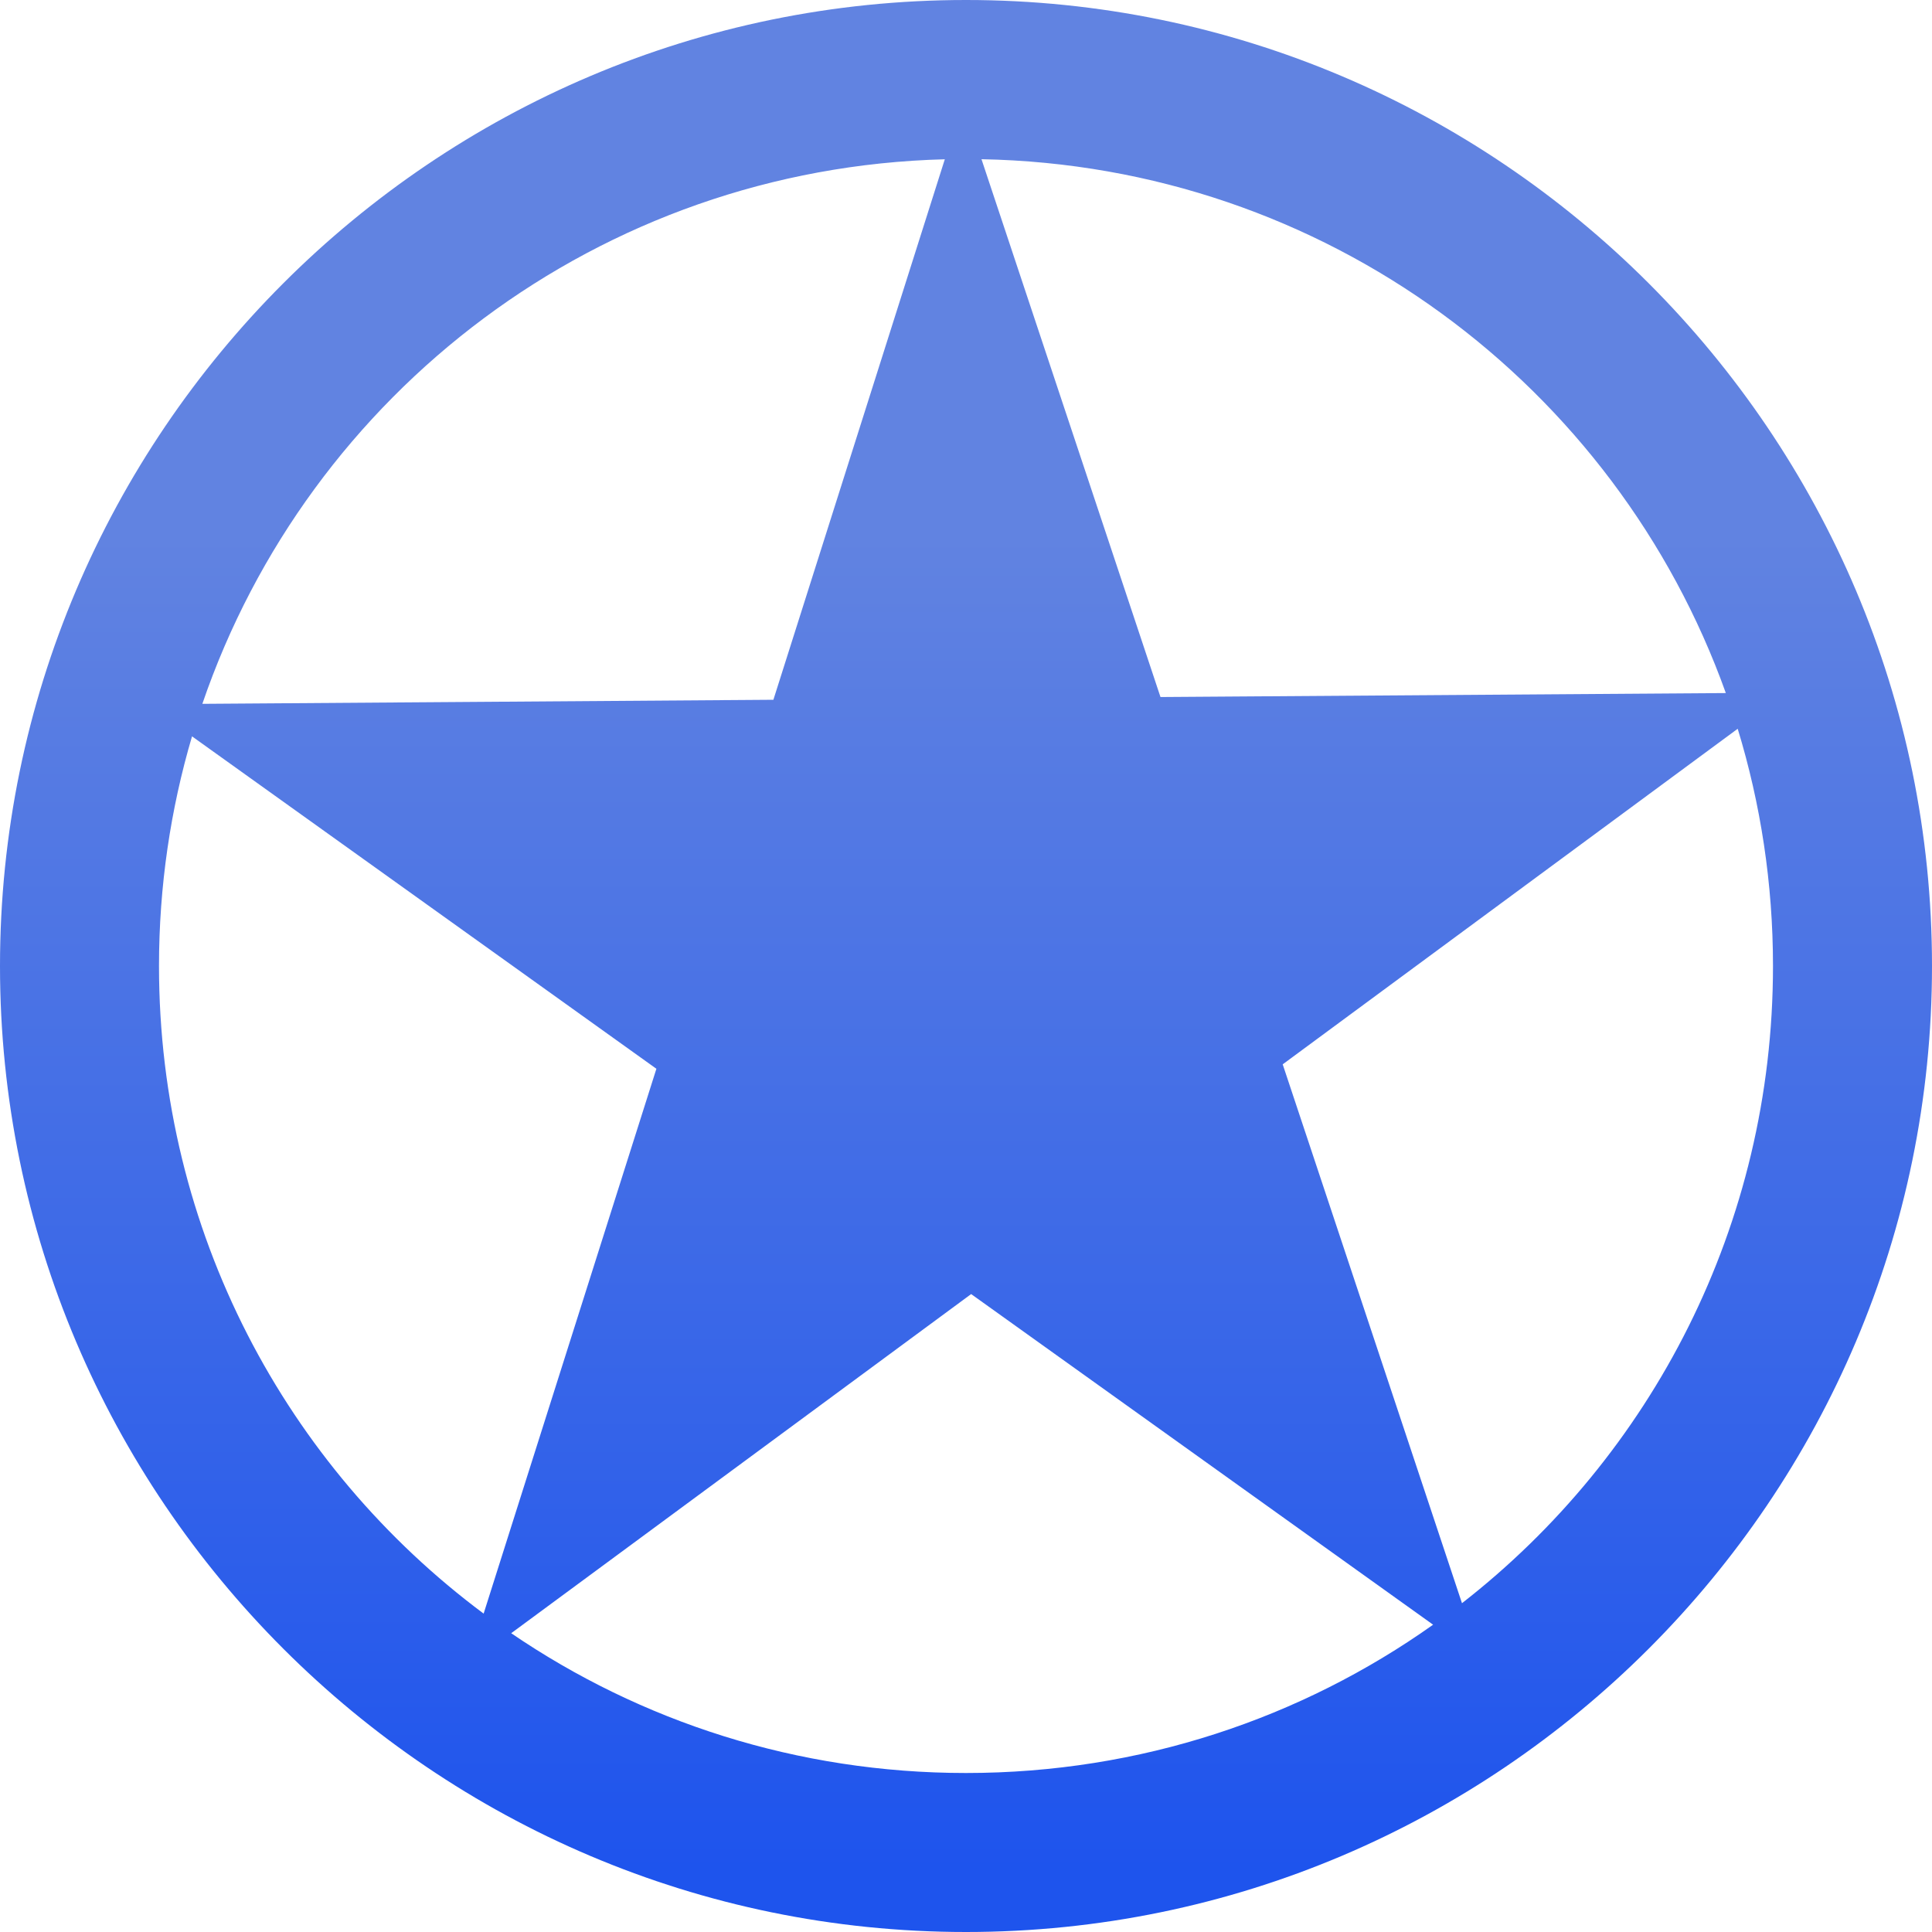 <?xml version="1.0" encoding="UTF-8" standalone="no"?>
<svg
   xmlns:dc="http://purl.org/dc/elements/1.1/"
   xmlns:cc="http://creativecommons.org/ns#"
   xmlns:rdf="http://www.w3.org/1999/02/22-rdf-syntax-ns#"
   xmlns:svg="http://www.w3.org/2000/svg"
   xmlns="http://www.w3.org/2000/svg"
   xmlns:xlink="http://www.w3.org/1999/xlink"
   xmlns:sodipodi="http://sodipodi.sourceforge.net/DTD/sodipodi-0.dtd"
   xmlns:inkscape="http://www.inkscape.org/namespaces/inkscape"
   width="128"
   height="128"
   version="1.1"
   id="svg4161"
   inkscape:version="0.91 r13725"
   sodipodi:docname="star_src.svg">
  <sodipodi:namedview
     pagecolor="#ffffff"
     bordercolor="#666666"
     borderopacity="1"
     objecttolerance="10"
     gridtolerance="10"
     guidetolerance="10"
     inkscape:pageopacity="0"
     inkscape:pageshadow="2"
     inkscape:window-width="1366"
     inkscape:window-height="706"
     id="namedview4176"
     showgrid="false"
     inkscape:zoom="0.95571295"
     inkscape:cx="107.69534"
     inkscape:cy="81.593442"
     inkscape:window-x="-8"
     inkscape:window-y="-8"
     inkscape:window-maximized="1"
     inkscape:current-layer="g4170"
     fit-margin-top="0"
     fit-margin-left="0"
     fit-margin-right="0"
     fit-margin-bottom="0" />
  <defs
     id="defs4163">
    <linearGradient
       x1="20.515"
       y1="7.458"
       x2="20.515"
       y2="270.358"
       id="linearGradient4758"
       gradientTransform="matrix(1,0,0,1,0.5,0.5)"
       gradientUnits="userSpaceOnUse">
      <stop
         offset="0%"
         style="stop-color:#577bdf;stop-opacity:0.941"
         id="stop4166" />
      <stop
         offset="100%"
         style="stop-color:#1049ec;stop-opacity:0.941"
         id="stop4168" />
    </linearGradient>
    <linearGradient
       inkscape:collect="always"
       xlink:href="#linearGradient4758"
       id="linearGradient4760"
       x1="151.914"
       y1="84.977"
       x2="151.914"
       y2="292.882"
       gradientUnits="userSpaceOnUse"
       gradientTransform="matrix(0.424,0,0,0.424,-0.288,174.288)" />
  </defs>
  <g
     transform="translate(0.5,-174.5)"
     id="g4170">
    <path
       style="color:#000000;font-style:normal;font-variant:normal;font-weight:normal;font-stretch:normal;font-size:medium;line-height:normal;font-family:sans-serif;text-indent:0;text-align:start;text-decoration:none;text-decoration-line:none;text-decoration-style:solid;text-decoration-color:#000000;letter-spacing:normal;word-spacing:normal;text-transform:none;direction:ltr;block-progression:tb;writing-mode:lr-tb;baseline-shift:baseline;text-anchor:start;white-space:normal;clip-rule:nonzero;display:inline;overflow:visible;visibility:visible;opacity:1;isolation:auto;mix-blend-mode:normal;color-interpolation:sRGB;color-interpolation-filters:linearRGB;solid-color:#000000;solid-opacity:1;fill:url(#linearGradient4760);fill-opacity:1;fill-rule:nonzero;stroke:none;stroke-width:25;stroke-linecap:butt;stroke-linejoin:round;stroke-miterlimit:4;stroke-dasharray:none;stroke-dashoffset:0;stroke-opacity:1;color-rendering:auto;image-rendering:auto;shape-rendering:auto;text-rendering:auto;enable-background:accumulate"
       d="M 63.5,174.5 C 28.216,174.5 -0.5,203.217 -0.5,238.5 -0.5,273.784 28.216,302.5 63.5,302.5 98.783,302.5 127.5,273.784 127.5,238.5 127.5,203.217 98.783,174.5 63.5,174.5 Z m 1.026,10.548 c 22.791,0.427 42.032,15.019 49.315,35.369 L 76.385,220.68 64.526,185.048 Z m -2.43,0.005 -11.357,35.809 -37.833,0.269 c 7.046,-20.609 26.297,-35.492 49.19,-36.078 z m 52.531,37.73 c 1.519,4.968 2.338,10.244 2.338,15.718 0,17.186 -8.055,32.442 -20.605,42.215 L 84.482,245.015 114.627,222.783 Z m -102.404,0.503 30.765,22.023 -11.446,36.097 c -13.066,-9.735 -21.508,-25.31 -21.508,-42.905 0,-5.289 0.766,-10.394 2.188,-15.215 z m 51.619,36.95 30.605,21.905 c -8.727,6.19 -19.402,9.825 -30.948,9.825 -11.189,0 -21.559,-3.415 -30.131,-9.261 l 30.474,-22.47 z"
       id="path4723"
       inkscape:connector-curvature="0" />
  </g>
</svg>
